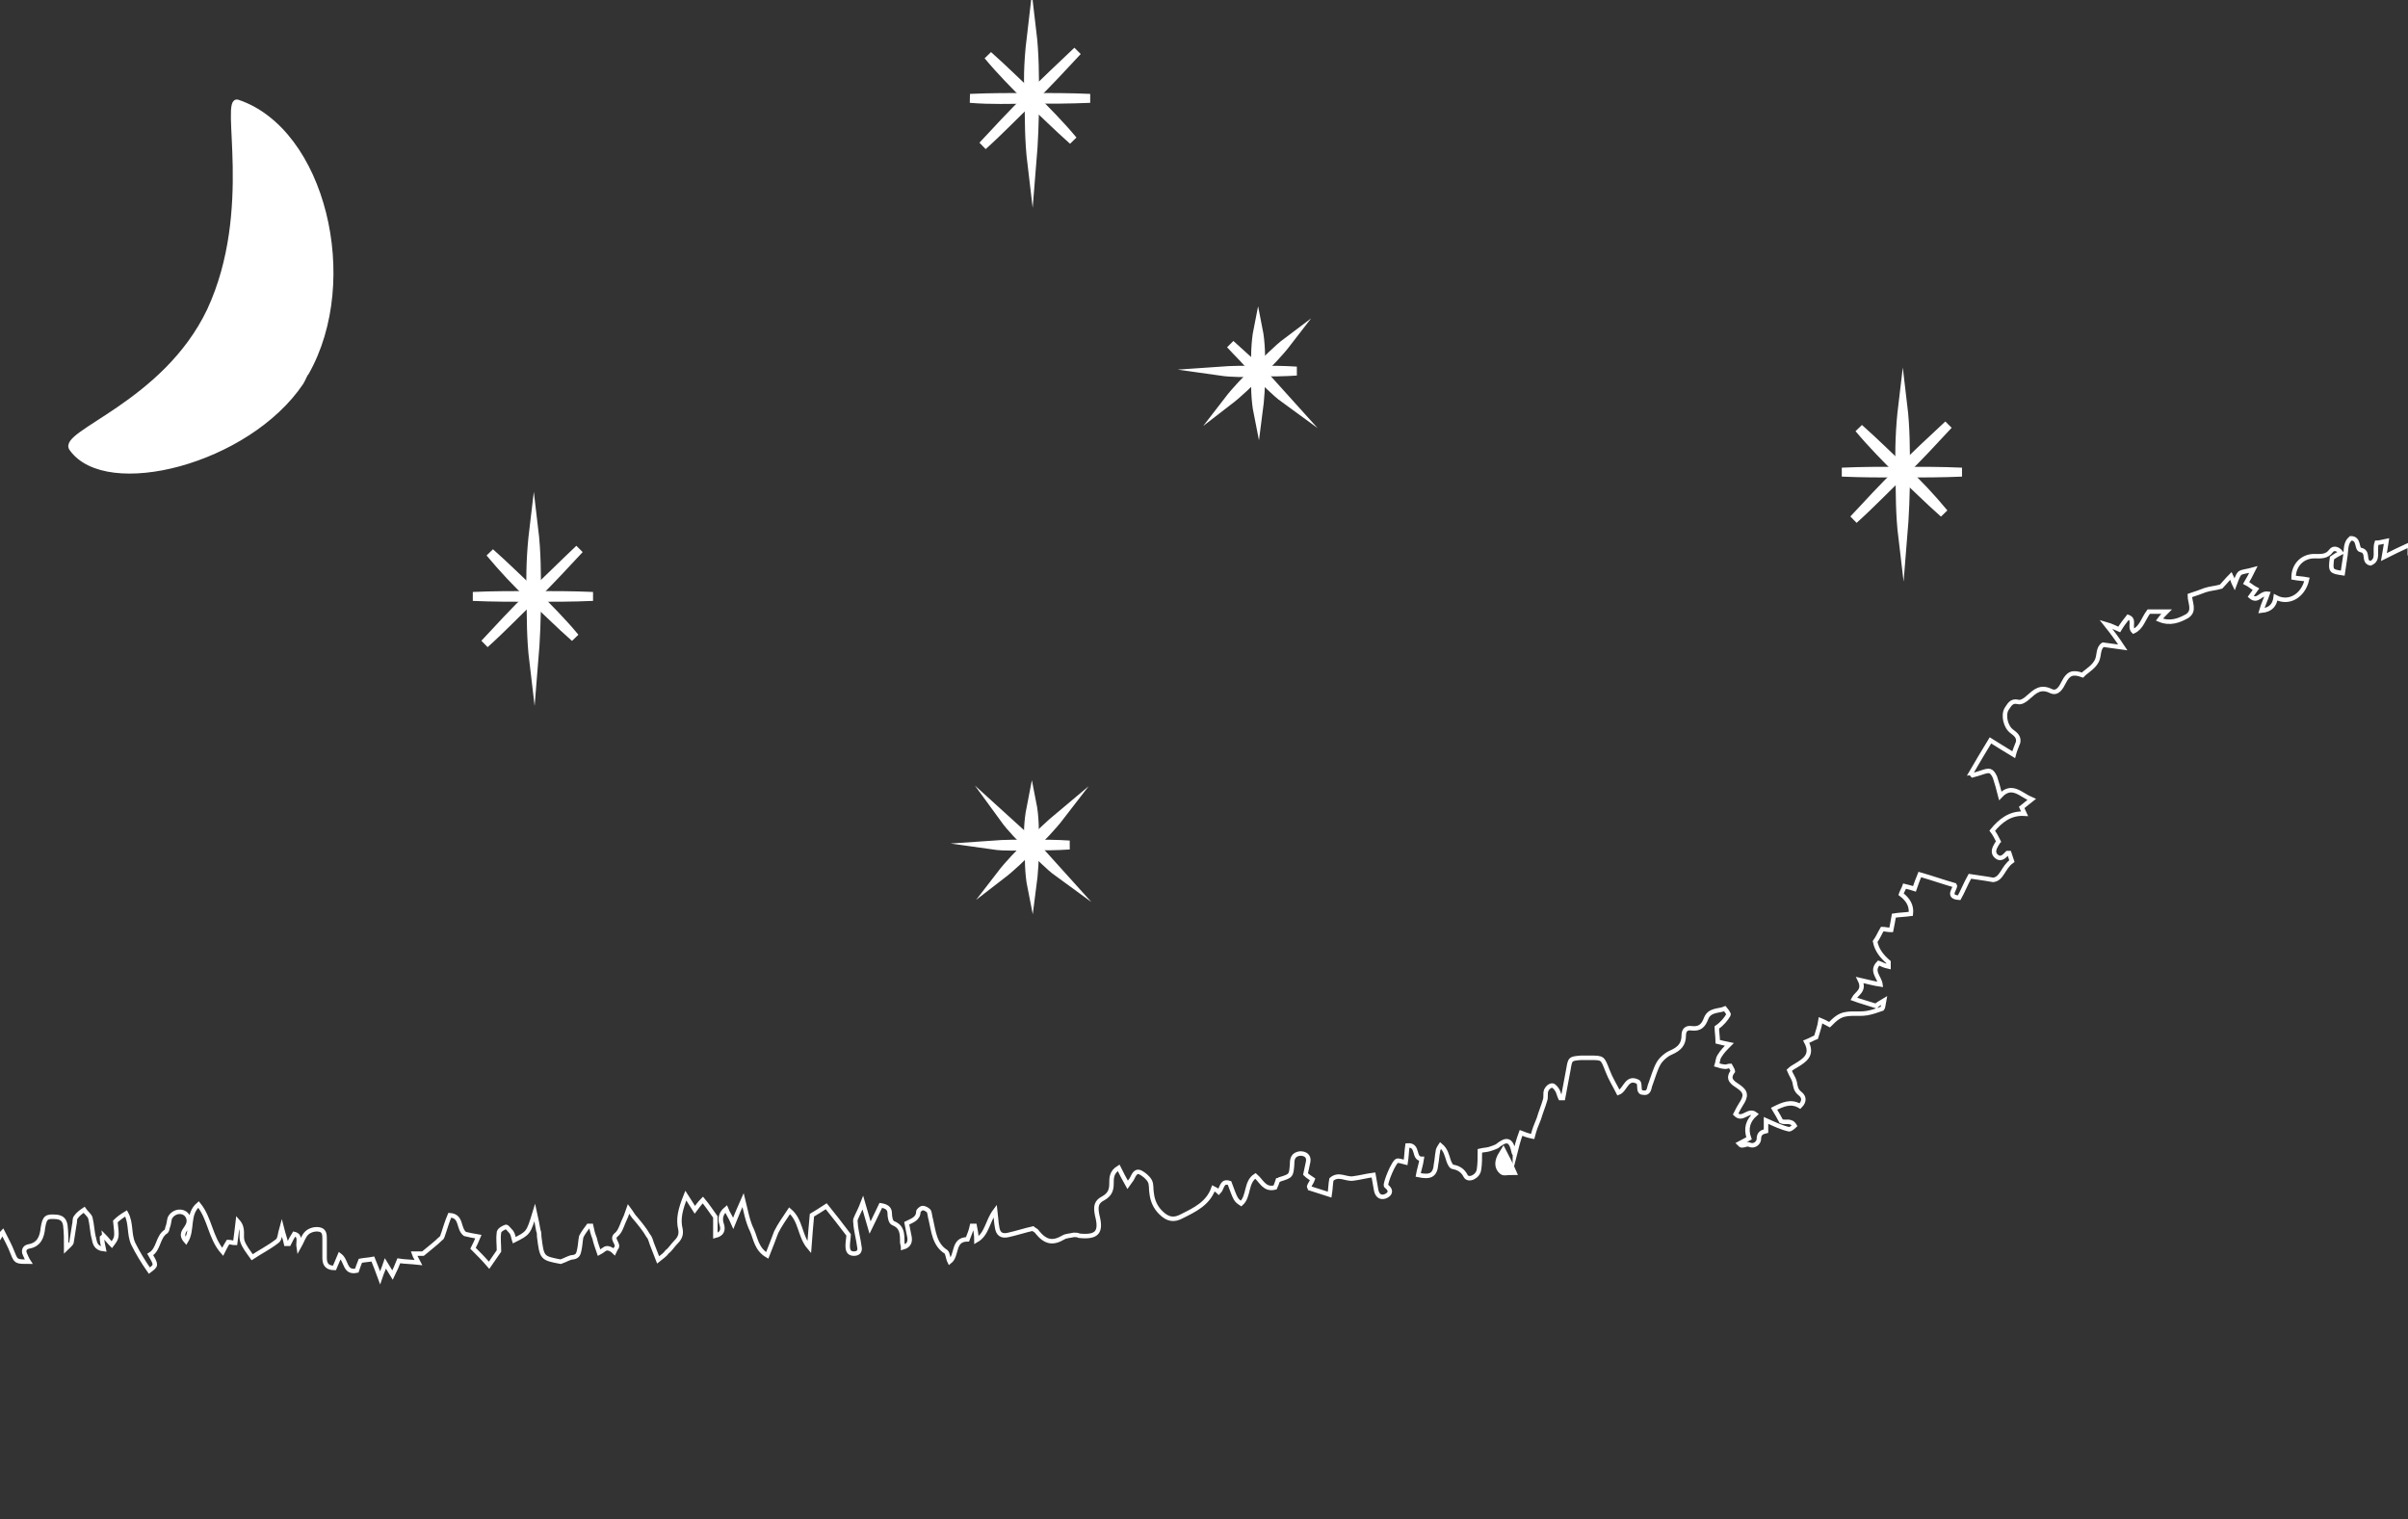 <?xml version="1.0" encoding="utf-8"?>
<!-- Generator: Adobe Illustrator 24.2.0, SVG Export Plug-In . SVG Version: 6.00 Build 0)  -->
<svg version="1.1" id="Layer_1" xmlns="http://www.w3.org/2000/svg" xmlns:xlink="http://www.w3.org/1999/xlink" x="0px" y="0px"
	 viewBox="0 0 269.3 169.9" style="enable-background:new 0 0 269.3 169.9;" xml:space="preserve">
<rect x="0" y="0" width="269.3" height="169.9" fill="#333333" stroke="none"/>
<style type="text/css">
	.st0{fill:none;}
	.st1{fill:none;stroke:#FFFFFF;stroke-width:0.5;stroke-miterlimit:10;}
	.st2{fill:none;stroke:#FFFFFF;stroke-miterlimit:10;}
	.st3{fill:#FFFFFF;stroke:#FFFFFF;stroke-miterlimit:10;}
	.st4{fill:#FFFFFF;stroke:#FFFFFF;stroke-width:0.5;stroke-miterlimit:10;}
</style>
<rect x="-184.1" y="376.4" class="st0" width="566.9" height="27.8"/>
<g>
	<path class="st1" d="M-69.7,132.6c-0.5,0.1-0.7,0.2-0.9,0.2c0.1,0.2,0.2,0.5,0.4,0.9C-70,133.3-69.9,133.1-69.7,132.6z"/>
	<path class="st1" d="M375.6,15.2c0.3,0.5,0,1.2,0.8,1.2c0.2-0.5,0.4-1,0.6-1.6c0.5,0.5,0.7,1.1,1.1,1.2c0.4,0.1,0.9-0.2,1.5-0.4
		c0.1,0.3,0.2,0.7,0.3,1.1c0.2,0,0.4,0,0.4-0.1c0.2-0.3,0.4-0.7,0.4-1c0-0.9,0.6-1.2,1.4-1.4c0,55.2,0,110.3,0,165.5
		c-0.6,0-1.1,0-1.7,0c-11.2,0-22.4-0.1-33.6,0.1c-5.3,0.1-10.6,0.4-15.9,0.7c-2.8,0.1-5.6,0.2-8.4,0.3c-5.1,0.1-10.2,0.4-15.3,0.4
		c-24.4,0-48.7,0-73.1,0c-12,0-24.1-0.2-36.1-0.4c-5-0.1-10.1-0.4-15.2-0.7c-0.3,0-0.6,0-0.8-0.1c-6.6-0.2-13.1-0.3-19.7-0.6
		c-10.6-0.4-21.3-0.2-31.9-0.2c-12.6-0.1-25.3,0-38-0.1c-5.5,0-11-0.4-16.4-1c-2.3-0.2-4.6-0.4-6.9-0.6c-4.4-0.4-8.8-0.8-13.2-1.1
		c-3.1-0.2-6.3-0.4-9.4-0.4c-21.9,0-43.8-0.1-65.8,0c-5.9,0-11.8,0.4-17.7,0.8c-4.1,0.3-8.1,0.8-12.1,1.2c-1.9,0.2-3.8,0.3-5.8,0.4
		c-4.3,0.1-8.5,0.3-12.8,0.3c-13.3,0.1-26.7,0-40.1,0.1c-3.7,0-7.3,0.3-11,0.2c-4.2-0.1-8.3-0.5-12.5-0.7c-5-0.2-10-0.4-15-0.6
		c-4.6-0.2-9.3-0.4-13.9-0.6c-1.3-0.1-2.6-0.1-3.9-0.1c-6.3,0-12.6,0-19,0c-0.5,0-1,0-1.6,0c0-12.6,0-25,0-37.5
		c0.4-0.1,0.7-0.1,1-0.2c0.2-0.1,0.6-0.1,0.6-0.2c0.2-1,1-0.8,1.6-1c0.5-0.2,1.1-0.6,1.6-0.8c0.4-0.2,0.9-0.6,1.4-0.6
		c0.7-0.1,1.4,0,2-0.3c0.3-0.1,0.8,0.1,1.3,0.2c0.5-0.8,1.3-0.8,2.1-0.6c1.1,0.2,2.4,0,3.2,1.1c0.3,0.5,0.7,0.3,1.2-0.6
		c0.1,0.1,0.2,0.3,0.3,0.4c0.5,0.8,1,0.9,1.5,0.3c0.5-0.6,1.1-0.7,1.7-0.6c1.9,0.1,3.9,0.2,6,0.4c0.6,0.9,1.4,1.5,2.7,1.4
		c0.1,0,0.3,0.1,0.4,0.1c0.4,1,1.1,0.7,1.9,0.6c1.1-0.2,1.5,0.2,1.4,1.2c0,0.6,0.4,1,0.8,1.2c1.1,0.6,1.9,1.3,2.3,2.5
		c0.2,0.8,0.8,0.9,1.7,0.7s1.8-0.4,2.7-0.1c0.5,0.2,1.2-0.1,1.8-0.3s1.2-0.4,1.9-0.1c0.3,0.2,0.7,0.2,1-0.2c0.2-0.2,0.6-0.2,1-0.3
		c0.5-1.3,0.6-1.4,2.1-1c0,0.3,0,0.7,0,1.4c0.4-0.4,0.9-0.6,0.9-0.9c0-0.7,0.4-1.1,0.9-1.5c0.2-0.1,0.5-0.3,0.6-0.3
		c0.9,0.4,1.5-0.1,2.2-0.4c0.5-0.2,1.1-0.2,1.6-0.3c0.7-0.1,1.5-0.2,2.2-0.2c0.2,0,0.5,0.1,0.7,0.2c0.7,0.4,1.4,0.9,2.1,1.3
		c0.5,0.3,1.1,0.7,1.7-0.1c0.2-0.3,1-0.2,1.7-0.3c0.3-0.4,0.6-0.9,1-1.4c1.4,0.4,0.9,1.5,1.2,2.4c0.4,0.2,0.8,0.4,1.2,0.6
		c1.5-0.6,2.2-1.9,2.8-3.2c1.1,0.6,0.7,1.9,1.5,2.5c0.7-0.5,0-1.3,0.4-1.9c0.5,0,1.1,0,1.7,0c0.2,0.6,0.4,1.2,0.6,1.8
		c1.2-0.4,0.8-1.4,1.1-2.1c1.5-0.3,1,1.3,1.8,1.8c0.4,0,0.6-0.9,1.3-0.4c0.1,0.1,0.6-0.5,1-0.9c0.4,0.4,0.8,0.9,1.4,1.5
		c0.3-0.6,0.6-1.1,0.9-1.7c1.1-0.1,2.3-0.4,3.3,0.7c0.4,0.4,0.9,0.5,1.5,0.2c0.8-0.4,1.7-0.6,2.6-0.9c0.3,0.5,0.5,0.9,0.7,1.4
		c0.3-0.6,0.6-1.1,1-1.8c0.2,0.6,0.3,0.9,0.5,1.1c0.2,0.6,0.4,1.2,1.2,1c0.2,0,0.5,0.2,0.7,0.3c0.4,0.2,0.8,0.4,1.2,0.6
		c0.3-1.3,0.5-2.5,0.8-3.6c0.1-0.4,0.4-0.8,0.7-1.1c0.8-0.8,0.8-0.8,1.6,0.1l0.1,0.1c1.5,0.3,1.7,1.7,2.2,2.8
		c0.5-0.1,0.6-0.4,0.5-0.8c-0.3-0.9,0.1-2,0.8-2.4c0.5-0.3,1.3-0.2,1.6,0.3c0.4,0.7,0.8,1.5,0.7,2.4c0,0.6,0,1.2,0.7,1.4
		c0.8-0.2,0.3-1.4,1.3-1.5c0.2,0.4,0.4,0.8,0.7,1.3c0.9-0.5,1.9-0.9,2.4-1.9c0.3-0.8,1.1-1.1,1.6-1.9c0.3,0.5,0.4,0.8,0.6,1.1
		c0.4,0,0.8,0.1,1.3,0.1c0.1,0.5,0.2,1,0.3,1.6c0.5-0.1,0.9-0.2,1.3-0.3c0.1-1.1,0.1-1.9,0.1-2.7c0.9-0.9,1.8-1.7,2.8-2.6
		c0.7,0.8,1.1,2,2.1,2.5c0.7-0.6-0.5-1.5,0.5-2c0.3,0.7,0.7,1.4,1,2.1c0.2,0.5,0.7,0.7,1.1,0.5c0.2-0.1,0.3-0.6,0.4-0.9
		c0.1-0.5,0.1-1,0.1-1.6c0.9,0.2,1.7,0.4,2.5,0.5c0.1,0.6,0.1,1.1,1,1.1c0.4,0,0.9,0.4,1.4,0.7c0.6-1.1,1.2-2.1,1.8-3.2
		c0.5-0.1,0.6,0.4,0.7,1c0.2,0.8,1.7,1.9,2.5,1.7c0.2,0,0.4-0.2,0.5-0.4c0.3-0.4,0.4-0.8,0.7-1.2c0.2-0.3,0.5-0.4,0.9-0.7
		c0.1,0.7,0.1,1.2,0.2,1.6c0.2,0.9,0.9,1.4,1.6,1.3c0.6-0.1,1.1-0.6,1.2-1.5c0.1-0.3,0.1-0.7,0.2-0.9c0.1-0.2,0.4-0.6,0.6-0.6
		c0.2,0,0.7,0.3,0.7,0.5c0.2,0.7,0.3,1.4,0.4,2.2c0,0.4-0.2,0.8-0.3,1.2c0.6,0.3,1,0.5,1.5,0.7c0.6-0.5,0.7-1.1,0.7-1.7
		c0-0.6,0-1.2,0-1.8c0-0.3,0.1-0.7,0.2-0.9c0.2-0.2,0.5-0.4,0.8-0.4c0.2,0,0.4,0.4,0.5,0.7c0.1,0.4,0,0.9,0.1,1.4
		c0,0.3,0.2,0.6,0.3,1c1-0.4,1.2-1.1,1.1-2c-0.1-0.7,0.2-1,1-0.8c0.5,0.7,0.4,1.5,0.3,2.3c0,1,0.3,1.9,0.8,2.6
		c0.2,0.3,0.6,0.6,0.9,0.6c0.3,0,0.8-0.4,0.9-0.7c0.4-0.9,0.7-1.8,1.1-2.7c0.1-0.4,0.4-0.7,0.7-1c0.2,1.2,0.5,2.3,1.4,3.1
		c0.5,0,1-0.2,0.8-0.7c-0.3-0.7,0.1-1.1,0.4-1.7c0.3-0.5,0.5-1.1,0.8-1.8c1,1.3-0.3,3.1,1.1,4.1c1-0.5,0.8-1.6,1.3-2.5
		c0.2,0.5,0.4,0.9,0.6,1.4c0.3-0.2,0.6-0.3,0.9-0.5c0.1,0.2,0.3,0.6,0.5,0.9c0.2-0.1,0.3-0.2,0.4-0.3c0.3-0.9,0.5-1.9,0.8-2.8
		c0.1,0,0.2,0,0.3,0c0.1,0.6,0.3,1.2,0.5,1.9c0.5-0.5,1-0.8,1.4-1.3c0.8,0.7,1.3,1.4,1.6,2.3c0.2,0.7,0.6,0.9,1.3,1.1
		c0.6,0.1,1.1,0.3,1.8,0.5c0.1-0.5,0.2-1.1,0.3-1.7c0.8,0.6,1.5,1.1,2.2,1.6c0.9,0.6,1.9,0.3,2.2-0.8c0.2-0.7,0.4-1.4,0.6-2
		c0.4,1.1,0.9,2.1,1.4,3.3c1.1-0.9,0.9-2.2,1.9-3.1c0.2,0.8,0.5,1.4,0.7,2c0.1,0.4,0.1,0.9,0.4,1.2c0.2,0.3,0.7,0.6,1,0.6
		c0.2,0,0.5-0.4,0.7-0.7c0.2-0.2,0.2-0.5,0.4-0.9c0.4,0.4,0.8,0.7,1.2,1.1c2-1.1,1.7-3.4,2.6-5.4c0.3,1.1,0.6,2.1,0.9,3.2
		c-0.4,0.9-0.4,1,0.4,1.8c0.6-0.5,1.4-1,1.9-1.6c0.2-0.3,0.3-0.8,0.3-1.2c0-0.8,0.2-1.4,0.9-2.3c0.2,0.7,0.3,1.1,0.4,1.6
		c0.1,0.4,0,0.8,0.1,1.1s0.3,0.5,0.5,0.7c0.2-0.2,0.4-0.4,0.5-0.6c0.1-0.1,0.1-0.3,0.4-0.6c0.4,0.8,0.8,1.5,1.1,2.3
		c0.4,1,0.4,1,1.8,1c-0.2-0.3-0.3-0.6-0.4-0.8c-0.2-0.4-0.1-0.8,0.4-0.9c1.2-0.2,1.5-1.1,1.6-2.1c0.2-1.2,0.4-1.3,1.6-1.2
		c0.6,0.1,0.8,0.4,0.9,0.9c0.1,0.8,0.1,1.6,0.1,2.6c0.3-0.3,0.6-0.5,0.6-0.7c0.1-0.6,0.2-1.3,0.3-1.9c0.1-0.3,0-0.7,0.2-0.9
		c0.2-0.3,0.6-0.6,0.9-0.8c0.2,0.3,0.6,0.6,0.7,0.9c0.2,0.8,0.2,1.6,0.4,2.3c0.1,0.5,0.2,1.1,1.1,1.2c-0.1-0.5-0.2-0.9-0.2-1.3
		c0.1-0.1,0.2-0.1,0.2-0.2c0.3,0.3,0.6,0.7,0.9,1c0.6-0.8,0.6-0.8,0.4-2.6c0.3-0.3,0.7-0.6,1.2-0.9c0.6,1.1,0.3,2.3,0.8,3.4
		c0.5,1,1.1,2,1.8,3c0.8-0.6,0.8-0.6,0.1-1.8c1-0.6,0.8-2,1.8-2.6c0.1-0.1,0.1-0.4,0.2-0.6c0.1-0.3,0.1-0.6,0.2-0.9
		c0.3-0.6,1.1-0.9,1.7-0.5c0.4,0.3,0.6,0.9,0.2,1.5c-0.2,0.4-0.8,0.8-0.1,1.6c0.8-1.3,0.1-3,1.4-4.1c1.3,1.6,1.3,3.7,2.7,5.3
		c0.2-0.4,0.4-0.8,0.6-1.1c0.3,0,0.5,0.1,0.8,0.1c0.1-0.8,0.2-1.5,0.3-2.4c0.7,0.8,0.3,1.6,0.5,2.2c0.2,0.6,0.6,1.1,1.1,1.8
		c0.9-0.6,1.9-1.1,2.8-1.8c0.3-0.2,0.3-0.8,0.5-1.5c0.2,0.8,0.4,1.3,0.5,1.8c0.1,0,0.2,0,0.3,0c0.2-0.4,0.4-0.8,0.6-1.1
		c0.8,0.2,0.4,0.9,0.5,1.5c0.4-0.7,0.5-1.2,0.9-1.6c0.3-0.3,0.9-0.5,1.4-0.4c0.6,0.1,0.6,0.6,0.6,1.1c0,0.7,0,1.4,0,2.1
		c0,0.8,0.4,1.1,1.1,1.1c0.2-0.5,0.4-0.9,0.6-1.4c0.8,0.6,0.5,2,1.9,1.7c0.1-0.3,0.2-0.6,0.4-1.1c0.5-0.1,0.9-0.1,1.4-0.2
		c0.3,0.7,0.5,1.3,0.8,2.1c0.2-0.6,0.4-1,0.6-1.6c0.3,0.5,0.5,0.8,0.8,1.3c0.3-0.6,0.5-1.1,0.7-1.6c0.6,0.1,1.3,0.1,2.2,0.2
		c-0.2-0.4-0.4-0.7-0.5-1c0.4,0,0.7,0,1,0c0.7-0.6,1.4-1.1,2-1.7c0.2-0.1,0.2-0.4,0.3-0.6c0.2-0.6,0.4-1.3,0.7-2
		c1.4,0.1,0.9,1.5,1.7,2.1c0.4,0.1,0.9,0.2,1.5,0.3c-0.2,0.5-0.4,0.9-0.6,1.3c0.6,0.6,1.2,1.2,1.8,1.9c0.5-0.7,0.8-1.2,1.1-1.6
		c0-0.8-0.1-1.4,0-2.1c0.1-0.3,0.5-0.5,0.8-0.6c0.1,0,0.4,0.4,0.6,0.6c0.2,0.3,0.2,0.6,0.3,0.9c1.6-0.8,1.6-0.8,2.3-3.1
		c0.2,0.9,0.3,1.4,0.4,2c0.1,0.2,0.1,0.5,0.1,0.7c0.3,2.4,0.3,2.4,2.4,2.8c0.6-0.2,1-0.5,1.4-0.5c0.6-0.1,0.6-0.5,0.7-0.9
		c0.1-0.5,0.1-0.9,0.2-1.4c0.2-0.4,0.5-0.8,0.8-1.2c0.1,0,0.2,0,0.3,0c0.1,0.5,0.2,0.9,0.4,1.4c0.1,0.5,0.3,1,0.5,1.6
		c0.4-0.2,0.6-0.5,0.9-0.5s0.6,0.2,0.8,0.4c0.1-0.2,0.1-0.3,0.2-0.4c0.4-0.5-0.6-1,0-1.5c0.4-0.3,0.6-0.9,0.8-1.4
		c0.2-0.4,0.4-0.9,0.6-1.5c0.3,0.4,0.5,0.8,0.8,1.1c0.5,0.6,1,1.2,1.4,1.9c0.2,0.2,0.3,0.6,0.4,0.9c0.2,0.5,0.4,1,0.7,1.8
		c0.5-0.4,0.8-0.6,1-0.9c0.4-0.3,0.6-0.7,1-1.1c0.4-0.4,0.6-0.8,0.5-1.4c-0.3-1.2,0-2.3,0.6-3.8c0.4,0.6,0.6,1,1,1.6
		c0.3-0.4,0.6-0.8,0.9-1.1c0.5,0.6,0.9,1.2,1.4,1.9c0,0.7,0,1.4,0,2.1c0.8-0.2,0.9-0.7,0.7-1.3c-0.2-0.6-0.1-1.2,0.5-1.7
		c0.2,0.5,0.5,0.9,0.8,1.6c0.4-1,0.7-1.7,1.1-2.6c0.3,1.2,0.5,2.4,1,3.4c0.4,0.9,0.5,2.1,1.7,2.8c0.4-1,0.7-1.8,1-2.6
		c0.4-0.8,0.9-1.5,1.5-2.4c1.3,1.1,1.1,2.8,2.2,4.1c0.1-1.4,0.2-2.5,0.3-3.6c0.5-0.3,1-0.6,1.6-1c0.8,1,1.6,2,2.5,3.2
		c0,0.3-0.1,0.8-0.1,1.2c0,0.5,0.1,0.9,0.7,0.9s0.7-0.4,0.6-0.8c-0.1-0.8-0.3-1.5-0.4-2.3c0-0.3-0.1-0.6,0-0.8
		c0.2-0.5,0.5-1,0.8-1.8c0.3,1,0.5,1.8,0.8,2.8c0.5-1,0.8-1.7,1.2-2.5c0.6,0.1,1,0.3,1,0.9c0,0.4,0.1,1,0.4,1.1c1,0.4,1,1.2,1,2.1
		c0,0.2,0.1,0.4,0.1,0.6c0.7-0.2,0.8-0.7,0.7-1.2c-0.1-0.5-0.2-1-0.3-1.5c0.6-0.3,1.3-0.5,1.3-1.3c0-0.1,0.3-0.4,0.5-0.4
		s0.6,0.2,0.7,0.4c0.1,0.3,0.1,0.6,0.2,0.9c0.3,1.3,0.4,2.8,1.7,3.6c0.2,0.2,0.2,0.7,0.4,1.1c0.9-0.7,0.3-2.5,2-2.5
		c0.2-0.5,0.4-1,0.5-1.5c0.1,0,0.2,0,0.3,0c0.1,0.5,0.2,1,0.2,1.6c1.2-0.7,1.2-2.1,2.1-3.3c0.1,0.8,0.1,1.3,0.2,1.8
		c0.1,0.8,0.5,1.1,1.3,0.9c0.9-0.2,1.8-0.5,2.7-0.7c0.1,0.1,0.4,0.2,0.5,0.4c0.9,1.1,1.7,1.3,2.9,0.6c0.3-0.2,0.8-0.2,1.2-0.3
		c0.2,0,0.4,0,0.6,0.1c2,0.2,2.5-0.4,2-2.3c-0.2-1-0.1-1.5,0.7-1.9c0.7-0.4,0.9-0.9,0.9-1.6c0-0.7,0-1.3,0.8-1.8
		c0.3,0.6,0.6,1.2,1,1.9c0.2-0.3,0.4-0.5,0.5-0.7c0.2-0.4,0.4-0.9,0.9-0.7c0.4,0.2,0.9,0.6,1.1,1c0.2,0.4,0.1,0.9,0.2,1.4
		c0.1,0.8,0.4,1.5,1,2.1c0.8,0.8,1.5,0.9,2.4,0.4c1.4-0.7,2.9-1.4,3.5-3.1c0.2,0.1,0.4,0.2,0.6,0.4c0.4-0.4,0.3-1.3,1.2-1
		c0.7,1.9,0.7,1.9,1.3,2.3c0.9-0.8,0.5-2.4,1.6-3.1c0.7,0.6,1,1.6,2.2,1.3c0.1-0.2,0.2-0.5,0.3-0.8c0.1,0,0.2-0.1,0.2-0.1
		c1.3-0.4,1.3-0.4,1.4-1.7c0-0.6,0.1-1.1,0.9-1.2c0.6,0,1,0.3,0.9,0.9c-0.1,0.5-0.2,0.9-0.3,1.4c0.2,0.2,0.5,0.4,0.8,0.6
		c-0.1,0.3-0.3,0.5-0.4,0.8c0,0.1,0.1,0.1,0.1,0.2c0.6,0.2,1.3,0.4,2.2,0.7c0.1-0.6,0.1-1.2,0.2-1.7c0.8-0.7,1.6,0,2.4-0.1
		c0.8-0.1,1.5-0.3,2.3-0.4c0.1,0.6,0.2,1.1,0.3,1.7c0.1,0.5,0.4,0.9,1,0.7c0.5-0.2,0.8-0.6,0.2-1.1l-0.1-0.1
		c-0.1-0.3,0.9-2.8,1.3-2.8c0.2,0,0.5,0.1,0.9,0.2c0.1-0.6,0.1-1.2,0.2-1.9c1.3-0.1,0.6,1.5,1.6,1.5c-0.1,0.7-0.3,1.2-0.4,1.8
		c1.4,0.3,1.9,0,2-1.2c0.1-0.5,0.1-0.9,0.2-1.4c0-0.2,0.1-0.4,0.3-0.7c0.6,0.5,0.7,1.1,0.9,1.7c0.1,0.3,0.3,0.7,0.5,0.7
		c0.6,0.1,1.1,0.4,1.4,1c0.3,0.6,1.4,0.1,1.5-0.7c0.1-0.6,0.1-1.3,0.1-2.1c0.4-0.1,0.8-0.1,1.1-0.2c0.3-0.1,0.6-0.2,0.8-0.3
		c1.1-0.9,1.6-0.8,1.9,0.7c0,0.1,0.1,0.1,0.1,0.2c0.2-0.8,0.4-1.6,0.7-2.4c0.5,0.2,0.8,0.3,1.3,0.4c0.1-0.4,0.2-0.7,0.3-1
		s0.3-0.7,0.4-1c0.2-0.7,0.5-1.4,0.7-2.1c0.1-0.3,0-0.7,0.1-1s0.4-0.6,0.7-0.6c0.2,0,0.5,0.4,0.6,0.6s0.2,0.6,0.3,0.8
		c0.1,0,0.2,0,0.3,0c0.2-1.1,0.4-2.1,0.6-3.2c0.2-1.2,0.2-1.2,1.4-1.3c0.3,0,0.7,0,1,0c1.5,0,1.4,0,2,1.5c0.3,0.8,0.8,1.6,1.2,2.4
		c0.8-0.3,0.9-1.9,2.2-1.2c0,0,0.1,0.1,0.1,0.2c0.1,0.4-0.1,1,0.5,1c0.7,0.1,0.6-0.6,0.8-1c0.3-0.8,0.5-1.6,0.9-2.3
		c0.3-0.5,0.9-1,1.4-1.2c0.9-0.4,1.4-0.9,1.4-1.9c0-0.6,0.3-0.9,0.9-0.8c0.9,0.1,1.3-0.3,1.6-1.1c0.4-1,1.4-0.8,2.1-1.1
		c0,0,0.5,0.6,0.4,0.7c-0.3,0.5-0.7,1-1.3,1.4c0,0.5,0.1,1,0.1,1.6c0.4,0.1,0.8,0.2,1.3,0.3c-0.4,0.4-0.8,0.8-1.1,1.3
		c-0.2,0.3-0.2,0.7-0.3,1c0.3,0.1,0.7,0.2,1,0.2c0.1,0,0.3-0.1,0.5-0.1c0.1,0.2,0.3,0.5,0.3,0.6c-0.7,0.9,0,1.3,0.6,1.7
		c0.9,0.6,0.9,1.1,0.3,2c-0.2,0.3-0.4,0.7-0.6,1.1c0.8,0.8,1.4-0.6,2.2,0c-0.8,0.7-1.1,1.6-0.7,2.7c-0.4,0.2-0.7,0.4-1.1,0.6
		c0.1,0.1,0.2,0.2,0.3,0.2c0.3,0,0.6-0.2,0.8-0.1c0.7,0.3,1.1-0.3,1.1-0.6c0-0.7,0.4-0.8,0.8-0.9c0-0.4,0-0.8,0-1.2
		c0.9,0.4,1.7,0.8,2.6,1c0.1,0,0.4-0.2,0.6-0.4c-0.4-0.7-1-0.3-1.5-0.5c-0.2-0.4-0.5-0.9-0.8-1.4c1-0.5,1.9-0.9,2.9-0.3
		c0.6-0.6,0.4-1.1,0-1.4c-0.5-0.4-0.5-0.8-0.6-1.3c-0.1-0.4-0.4-0.8-0.6-1.3c0.2-0.2,0.5-0.4,0.7-0.5c1-0.6,2-1.2,1.2-2.7
		c0.5-0.2,0.8-0.4,1.1-0.5c0.2-0.7,0.4-1.2,0.5-1.9c0.5,0.2,0.8,0.4,1,0.5c0.3-0.3,0.6-0.6,0.9-0.8c1-0.7,2.2-0.3,3.3-0.5
		c0.6-0.1,1.1-0.3,1.7-0.5c0.1-0.1,0.1-0.4,0.2-0.9c-0.5,0.3-0.7,0.4-0.9,0.6c-0.9-0.3-1.7-0.5-2.5-0.8c0.3-0.6,1.3-0.9,0.7-2.1
		c0.9,0.2,1.6,0.4,2.3,0.5c-0.1-0.8-1.1-1.5-0.2-2.4c0.3,0.1,0.6,0.3,1.1,0.4c0-0.2,0-0.4,0-0.5c-0.7-0.6-1.3-1.3-1.5-2.3
		c0.3-0.4,0.5-0.9,0.8-1.4c0.3,0,0.6,0.1,1,0.1c0.1-0.5,0.2-1,0.3-1.6c0.6-0.1,1.2-0.1,1.9-0.2c0.1-0.9-0.3-1.6-1.1-2.2
		c0.1-0.3,0.3-0.6,0.4-0.9c0.4,0.1,0.8,0.2,1.1,0.3c0.2-0.6,0.4-1.1,0.6-1.6c1.4,0.4,2.5,0.8,3.9,1.2c0.2,0.3-1,1.3,0.5,1.4
		c0.4-0.7,0.7-1.5,1.2-2.4c0.6,0.1,1.5,0.2,2.6,0.4c1-0.1,1.1-1.4,2.1-2.1c-0.1-0.3-0.2-0.6-0.3-0.9c-0.1,0-0.2,0-0.2,0
		c-0.3,0.3-0.7,0.8-1.2,0.4s-0.3-0.9,0-1.4c0.1-0.1,0.1-0.2,0.2-0.3c-0.2-0.4-0.4-0.8-0.7-1.2c0.9-1.1,2-2,3.6-1.9
		c-0.1-0.2-0.2-0.5-0.3-0.7c0.4-0.3,0.7-0.6,1.1-0.9c-1.2-0.5-2.2-1.8-3.5-0.4c-0.2-0.8-0.4-1.5-0.6-2.1c-0.4-0.8-0.6-0.8-1.5-0.5
		c-0.3,0.1-0.6,0.2-1,0.3c-0.1-0.1-0.1-0.2-0.2-0.2c0.7-1.2,1.4-2.4,2.2-3.7c0.8,0.5,1.6,1,2.6,1.6c0.1-0.4,0.3-0.9,0.5-1.4
		c0.1-0.6-0.3-0.9-0.7-1.2c-0.7-0.5-1-1.8-0.6-2.5c0.3-0.4,0.5-1,1.3-0.8c0.3,0.1,0.8-0.2,1.1-0.5c0.8-0.7,1.4-1.3,2.6-0.7
		c0.7,0.3,1.1-0.4,1.4-1c0.5-1,1-1.2,2.1-0.8c0.1-0.1,0.1-0.1,0.2-0.2c0.5-0.4,1.1-0.8,1.4-1.4c0.3-0.6,0.1-1.4,0.7-1.8
		c0.8,0.1,1.5,0.2,2.2,0.3c-0.6-0.9-1.1-1.6-1.9-2.6c0.7,0.2,1,0.4,1.5,0.6c0.3-0.5,0.6-0.9,1-1.4c0.8,0.3,0.1,1.1,0.6,1.6
		c0.9-0.4,1.1-1.4,1.7-2.2c0.6,0,1.2,0,2,0c-0.3,0.3-0.5,0.5-0.8,0.9c1.2,0.5,2.2,0.1,3.1-0.4c0.9-0.6,0.3-1.5,0.3-2.3
		c0.6-0.2,1.2-0.4,1.7-0.6c0.6-0.2,1.1-0.2,1.8-0.4c0.3-0.3,0.6-0.7,1.1-1.2c0.2,0.4,0.2,0.6,0.4,1c0.2-0.5,0.3-1,0.6-1.3
		c0.3-0.2,0.8-0.2,1.5-0.4c-0.3,0.6-0.5,1-0.8,1.5c0.4,0.2,0.7,0.5,1.1,0.7c-0.2,0.3-0.4,0.5-0.6,0.8c0.8,0.7,1.1-0.4,1.9-0.3
		c-0.2,0.6-0.5,1.2-0.7,1.9c1.1-0.1,1.5-0.7,1.6-1.5c1.5,0.8,3.1-0.2,3.5-2c-0.5-0.1-1-0.1-1.5-0.2c0-1.4,1-2.4,2.3-2.4
		c0.7,0,1.4,0.1,1.9-0.6c0.3-0.4,0.8-0.2,1.1,0.2c-0.4,0.2-0.7,0.4-1,0.6c-0.2,1.5-0.1,1.5,1.2,1.7c0.1-0.7,0.2-1.3,0.3-2
		c0.1-0.7,0-1.4,0.6-1.9c1,0,0.6,1.2,1.1,1.3c1,0.2,0.2,1.3,1.1,1.5c1-0.4,0.4-1.4,0.7-2.3c0.3,0,0.6-0.1,1.1-0.2
		c-0.1,0.7-0.2,1.2-0.3,1.8c1-0.5,1.8-0.9,2.9-1.4c0,0.6,0,0.8,0,1.1c0.6,0.7,1.4,0.2,2.3,0.3c0,0.5-0.1,1-0.1,1.5
		c0.9-0.2,1.5-0.4,1.8-1.3c0.2-0.5,0.6-0.9,0.9-1.3c0.6,0.5,1.1,1,1.7,1.5c0,0.2,0.1,0.6,0.3,1.4c0.4-0.6,0.6-1,0.9-1.3
		c0.4-0.6,0.9-0.6,1.4-0.1c0.3,0.3,0.7,0.7,1.2,1.2c0.4-1.5,1.1-2.2,2.3-2.5c0.3-0.1,0.5-0.5,0.6-0.8c0.3-0.6,0.4-1.3,1.3-1.5
		c0.3-0.1,0.5-0.6,0.8-1c0.2,0.3,0.3,0.4,0.4,0.6c0.1,0.5,0.3,0.8,0.8,0.7s1.1-0.2,1.2-0.9c0.3-1.2,0.4-1.2,1.5-1.2
		c0,0.9,0.6,1.6,1.5,2.1c0.2-0.7,0.2-1.3,0-2s-0.3-1.5-0.4-2.2c0-0.3,0.2-0.9,0.4-0.9c1.2,0,1.3-1.7,2.4-1.7
		c0.3-0.6,0.6-1.2,0.9-1.9c0.2-0.6,0.4-1.2,0.6-2c0.5,0.3,0.8,0.5,1.3,0.8c0.3-1.3,0.6-2.4,1-3.6c1,0.2,0.6,1.3,1.3,1.7
		c0.6-0.8,1.3-0.9,2.2-0.3c0.7,0.5,1.5,0.2,1.9-0.5c0.1-0.2,0.1-0.5,0-0.8c-0.4-1.2-0.4-1.2,0.6-1.8c0.2-0.2,0.5-0.5,0.6-0.7
		c0-0.8,0.4-1.3,0.8-1.9c0.6-0.9,1.2-1.8,1.3-3c0.1-0.6,0.7-1.2,1-1.7c1.3-0.2,2.4,0.4,3.3,1.3c-0.7,1-0.8,2.1-0.3,3.2
		c0.7-0.2,0.4-1,0.8-1.4c0.1,0,0.2-0.1,0.3-0.2c1.1-0.3,1.2-0.5,0.6-1.4c-0.4-0.6-0.4-1,0.3-1.3c0.1-0.1,0.2-0.2,0.3-0.3
		c0.4-0.5,0.6-1,1-1.5c0.4-0.4,1-0.7,1.5-1c0,0.1,0.1,0.3,0.2,0.5c0.1,0.7,0.6,0.9,1.3,0.7c0.5-0.2,1-0.4,1.6-0.6
		c0.2-0.1,0.5-0.1,1-0.1c-0.3,0.8-0.6,1.4-0.9,2.1c0.1,0,0.2,0.1,0.3,0.2c1.4-0.8,1.8-2.3,2.8-3.6c0.2,0.4,0.5,0.8,0.8,1.2
		c0.8-0.5,1.6-0.9,2.4-1.4c0.5-0.2,1-0.4,1.5-0.6c0.9-0.2,1.3-0.7,1.5-1.6c0.1-0.5,0.1-1,0.3-1.5c0.3-0.8,0.6-0.9,1.5-0.7
		c0.5,0.1,0.8,0,1.1-0.4c0.2-0.2,0.3-0.5,0.5-0.6c0.4-0.2,0.9,0,1,0.4c0.1,0.3,0,0.6,0,1c0,1.2,0.1,1,1.1,1.6c1.5,0.8,2.2,0.1,3-0.9
		c0.2-0.2,0.4-0.4,0.6-0.6c1,0.3,0.7,1.1,0.8,1.9c0.5-0.6,1-1.1,1.5-1.7c0.1-0.1,0.3-0.1,0.6-0.1c0,0.5,0.1,0.9,0.1,1.4
		c1,0.1,1-1.2,2-1.3c0.7-0.1,1.3-0.7,2-1.1c0.1,0.1,0.1,0.2,0.2,0.2c-0.2,0.2-0.4,0.3-0.6,0.5s-0.5,0.5-0.4,0.7
		c0.1,0.5,0.5,0.2,0.8,0.1c0.1,0,0.2,0,0.4-0.1c-0.1,0.7-0.1,1.4-0.2,2c0.1,0,0.2,0.1,0.3,0.2c0.3-0.4,0.7-0.7,1-1
		c0.3-0.4,0.5-0.9,0.8-1.3c0.4-0.6,0.9-1,1.6-0.6c0.3,0.1,0.6,0.1,1,0.1c-0.2,0.5-0.6,0.9-0.7,1.4c-0.2,0.5-0.3,1.1,0.5,1.5
		c0.8-1,1.7-2.1,2.5-3.1c0.6-0.8,0.8-0.8,1.4,0.1c0.2,0.2,0.6,0.3,1,0.4c-0.5,1-1.9,1.4-1.7,2.9c0.7-0.3,1.1-1.1,2-0.9
		c0.7,0.1,1.4,0,1.7,0.9c0.4-0.2,0.8-0.4,1.2-0.6c-0.1-0.3,0-0.6-0.2-0.8c-0.7-1-0.6-2-0.1-3.1c0.6-1.2,0.1-2.3-1.2-2.9
		c0.4-0.7,0.7-1.4,1.1-2.1c0.8,0.2,1.1,0.6,1.1,1.4c0,0.7,0.1,1.3,0.6,1.9c0.3,0.4,0.1,1.2,0.2,1.8c0,0.3,0,0.5,0.1,1
		c0.3-1.9,0.6-3.6,0.9-5.4c0-0.1,0.2-0.2,0.4-0.5c0.5,0.5,1,0.8,1.4,1.2c-0.1,0.6-0.1,1.2-0.2,1.8c0.9,0,1-0.7,1.3-1.2
		s0.6-1,0.8-1.6c0.2-0.4,0.2-0.9,0.2-1.3c0-1.1,0-1,0.9-1.5c0.8-0.5,1.8-0.3,2.6-0.8c0.7-0.4,1.7-0.1,2.6,0s1.5-0.2,1.9-1
		c0.3-0.6,0.7-0.9,1.4-0.8c0.8,0.1,1-0.5,0.6-1.2c-0.2-0.3-0.3-0.7-0.4-1C373.7,15.5,374.6,15.4,375.6,15.2z M168.1,129.1
		c-0.5,0.7-0.5,1.3,0,1.8c0.1,0.1,0.5,0,0.9,0C168.7,130.2,168.4,129.8,168.1,129.1z"/>
	<path class="st2" d="M-69.7,132.6c-0.2,0.5-0.3,0.7-0.5,1.1c-0.2-0.4-0.3-0.6-0.4-0.9C-70.4,132.8-70.2,132.8-69.7,132.6z"/>
	<path class="st2" d="M168.1,129.1c0.3,0.6,0.6,1.1,0.9,1.8c-0.4,0-0.8,0.1-0.9,0C167.6,130.5,167.6,129.9,168.1,129.1z"/>
</g>
<g>
	<path class="st3" d="M-16.7,21.9c0.3,2.5,0.3,5,0.3,7.4c0,2.5-0.1,5-0.3,7.4c-0.3-2.5-0.3-5-0.3-7.4C-17.2,26.9-17,24.4-16.7,21.9z
		"/>
</g>
<g>
	<path class="st3" d="M-23.6,29.4c2.2-0.1,4.5-0.1,6.7-0.1s4.5,0,6.7,0.1c-2.2,0.1-4.5,0.1-6.7,0.1S-21.3,29.5-23.6,29.4z"/>
</g>
<g>
	<path class="st3" d="M-11.6,24.1c-1.7,1.8-3.3,3.6-5.2,5.4c-1.8,1.7-3.5,3.5-5.4,5.2c1.7-1.8,3.3-3.6,5.2-5.4
		C-15.2,27.5-13.4,25.8-11.6,24.1z"/>
</g>
<g>
	<path class="st3" d="M-21.6,24.7c1.7,1.5,3.3,3.1,4.9,4.6c1.5,1.5,3.2,3.2,4.6,4.9c-1.7-1.5-3.3-3.1-4.9-4.6
		C-18.6,27.9-20.1,26.3-21.6,24.7z"/>
</g>
<g>
	<path class="st3" d="M115.4,3.5c0.3,2.5,0.3,5,0.3,7.4c0,2.5-0.1,5-0.3,7.4c-0.3-2.5-0.3-5-0.3-7.4C114.9,8.5,115.1,6,115.4,3.5z"
		/>
</g>
<g>
	<path class="st3" d="M108.5,11c2.2-0.1,4.5-0.1,6.7-0.1s4.5,0,6.7,0.1c-2.2,0.1-4.5,0.1-6.7,0.1S110.8,11.2,108.5,11z"/>
</g>
<g>
	<path class="st3" d="M120.5,5.7c-1.7,1.8-3.3,3.6-5.2,5.4c-1.8,1.7-3.5,3.5-5.4,5.2c1.7-1.8,3.3-3.6,5.2-5.4
		C116.9,9.1,118.7,7.4,120.5,5.7z"/>
</g>
<g>
	<path class="st3" d="M110.5,6.2c1.7,1.5,3.3,3.1,4.9,4.6c1.5,1.5,3.2,3.2,4.6,4.9c-1.7-1.5-3.3-3.1-4.9-4.6
		C113.5,9.5,112,8,110.5,6.2z"/>
</g>
<g>
	<path class="st3" d="M212.8,45.3c0.3,2.5,0.3,5,0.3,7.4c0,2.5-0.1,5-0.3,7.4c-0.3-2.5-0.3-5-0.3-7.4
		C212.4,50.3,212.5,47.8,212.8,45.3z"/>
</g>
<g>
	<path class="st3" d="M206,52.8c2.2-0.1,4.5-0.1,6.7-0.1s4.5,0,6.7,0.1c-2.2,0.1-4.5,0.1-6.7,0.1C210.4,52.9,208.2,52.9,206,52.8z"
		/>
</g>
<g>
	<path class="st3" d="M217.9,47.5c-1.7,1.8-3.3,3.6-5.2,5.4c-1.8,1.7-3.5,3.5-5.4,5.2c1.7-1.8,3.3-3.6,5.2-5.4
		C214.3,50.8,216.1,49.2,217.9,47.5z"/>
</g>
<g>
	<path class="st3" d="M207.9,47.9c1.7,1.5,3.3,3.1,4.9,4.6s3.2,3.2,4.6,4.9c-1.7-1.5-3.3-3.1-4.9-4.6
		C211,51.3,209.4,49.7,207.9,47.9z"/>
</g>
<g>
	<path class="st3" d="M59.7,59.2c0.3,2.5,0.3,5,0.3,7.4c0,2.5-0.1,5-0.3,7.4c-0.3-2.5-0.3-5-0.3-7.4C59.3,64.2,59.4,61.7,59.7,59.2z
		"/>
</g>
<g>
	<path class="st3" d="M52.9,66.7c2.2-0.1,4.5-0.1,6.7-0.1c2.2,0,4.5,0,6.7,0.1c-2.2,0.1-4.5,0.1-6.7,0.1
		C57.3,66.8,55.1,66.8,52.9,66.7z"/>
</g>
<g>
	<path class="st3" d="M64.8,61.4c-1.7,1.8-3.3,3.6-5.2,5.4c-1.8,1.7-3.5,3.5-5.4,5.2c1.7-1.8,3.3-3.6,5.2-5.4S63,63.1,64.8,61.4z"/>
</g>
<g>
	<path class="st3" d="M54.8,61.8c1.7,1.5,3.3,3.1,4.9,4.6c1.5,1.5,3.2,3.2,4.6,4.9c-1.7-1.5-3.3-3.1-4.9-4.6S56.3,63.6,54.8,61.8z"
		/>
</g>
<g>
	<path class="st3" d="M140.7,36.8c0.3,1.5,0.3,3.2,0.3,4.7c0,1.5-0.1,3.2-0.3,4.7c-0.3-1.5-0.3-3.2-0.3-4.7
		C140.4,40,140.4,38.3,140.7,36.8z"/>
</g>
<g>
	<path class="st3" d="M136.4,41.5c1.4-0.1,2.8-0.1,4.3-0.1c1.4,0,2.8,0,4.3,0.1c-1.4,0.1-2.8,0.1-4.3,0.1
		C139.3,41.7,137.8,41.7,136.4,41.5z"/>
</g>
<g>
	<path class="st3" d="M144,38.2c-1,1.3-2.1,2.4-3.2,3.5c-1.1,1.1-2.2,2.2-3.5,3.2c1-1.3,2.1-2.4,3.2-3.5
		C141.7,40.3,142.8,39.1,144,38.2z"/>
</g>
<g>
	<path class="st3" d="M137.6,38.5c1.1,1,2.1,1.9,3.2,2.9c1,1,1.9,2.1,2.9,3.2c-1.1-0.8-2.1-1.9-3.2-2.9
		C139.6,40.5,138.6,39.6,137.6,38.5z"/>
</g>
<g>
	<path class="st3" d="M115.4,89.8c0.3,1.5,0.3,3.2,0.3,4.7s-0.1,3.2-0.3,4.7c-0.3-1.5-0.3-3.2-0.3-4.7
		C114.9,92.9,115.1,91.3,115.4,89.8z"/>
</g>
<g>
	<path class="st3" d="M111,94.5c1.4-0.1,2.8-0.1,4.3-0.1c1.4,0,2.8,0,4.3,0.1c-1.4,0.1-2.8,0.1-4.3,0.1S112.4,94.7,111,94.5z"/>
</g>
<g>
	<path class="st3" d="M118.6,91.2c-1,1.3-2.1,2.4-3.2,3.5s-2.2,2.2-3.5,3.2c1-1.3,2.1-2.4,3.2-3.5C116.3,93.3,117.4,92.2,118.6,91.2
		z"/>
</g>
<g>
	<path class="st3" d="M112.3,91.5c1.1,1,2.1,1.9,3.2,2.9c1,1,1.9,2.1,2.9,3.2c-1.1-0.8-2.1-1.9-3.2-2.9
		C114.1,93.6,113.1,92.6,112.3,91.5z"/>
</g>
<g>
	<path class="st3" d="M282.4,35.5c0.3,1.5,0.3,3.2,0.3,4.7c0,1.5-0.1,3.2-0.3,4.7c-0.3-1.5-0.3-3.2-0.3-4.7
		C282,38.6,282.1,37.1,282.4,35.5z"/>
</g>
<g>
	<path class="st3" d="M278.1,40.3c1.4-0.1,2.8-0.1,4.3-0.1c1.4,0,2.8,0,4.3,0.1c-1.4,0.1-2.8,0.1-4.3,0.1
		C280.9,40.4,279.5,40.4,278.1,40.3z"/>
</g>
<g>
	<path class="st3" d="M285.6,36.9c-1,1.3-2.1,2.4-3.2,3.5c-1.1,1.1-2.2,2.2-3.5,3.2c1-1.3,2.1-2.4,3.2-3.5
		C283.4,39,284.5,37.9,285.6,36.9z"/>
</g>
<g>
	<path class="st3" d="M279.3,37.2c1.1,1,2.1,1.9,3.2,2.9c1,1,1.9,2.1,2.9,3.2c-1.1-0.8-2.1-1.9-3.2-2.9
		C281.1,39.3,280.2,38.3,279.3,37.2z"/>
</g>
<g>
	<path class="st3" d="M-51.7,103.7c0.3,1.5,0.3,3.2,0.3,4.7s-0.1,3.2-0.3,4.7c-0.3-1.5-0.3-3.2-0.3-4.7
		C-52.1,106.8-52,105.3-51.7,103.7z"/>
</g>
<g>
	<path class="st3" d="M-56,108.5c1.4-0.1,2.8-0.1,4.3-0.1c1.4,0,2.8,0,4.3,0.1c-1.4,0.1-2.8,0.1-4.3,0.1
		C-53.2,108.6-54.6,108.6-56,108.5z"/>
</g>
<g>
	<path class="st3" d="M-48.5,105.1c-1,1.3-2.1,2.4-3.2,3.5c-1.1,1.1-2.2,2.2-3.5,3.2c1-1.3,2.1-2.4,3.2-3.5
		C-50.7,107.2-49.6,106.1-48.5,105.1z"/>
</g>
<g>
	<path class="st3" d="M-54.7,105.4c1.1,1,2.1,1.9,3.2,2.9c1,1,1.9,2.1,2.9,3.2c-1.1-0.8-2.1-1.9-3.2-2.9
		C-52.9,107.5-53.9,106.5-54.7,105.4z"/>
</g>
<path class="st4" d="M26.6,11.4c9.5,3.2,13.6,19.9,7.7,30.3c-0.2,0.2-0.3,0.6-0.6,1.1c-6,8.9-21.8,12.9-25.7,7.4
	c-1.4-1.8,10.4-5,15.4-15.5C28.6,23.5,24.8,10.8,26.6,11.4z"/>
</svg>
